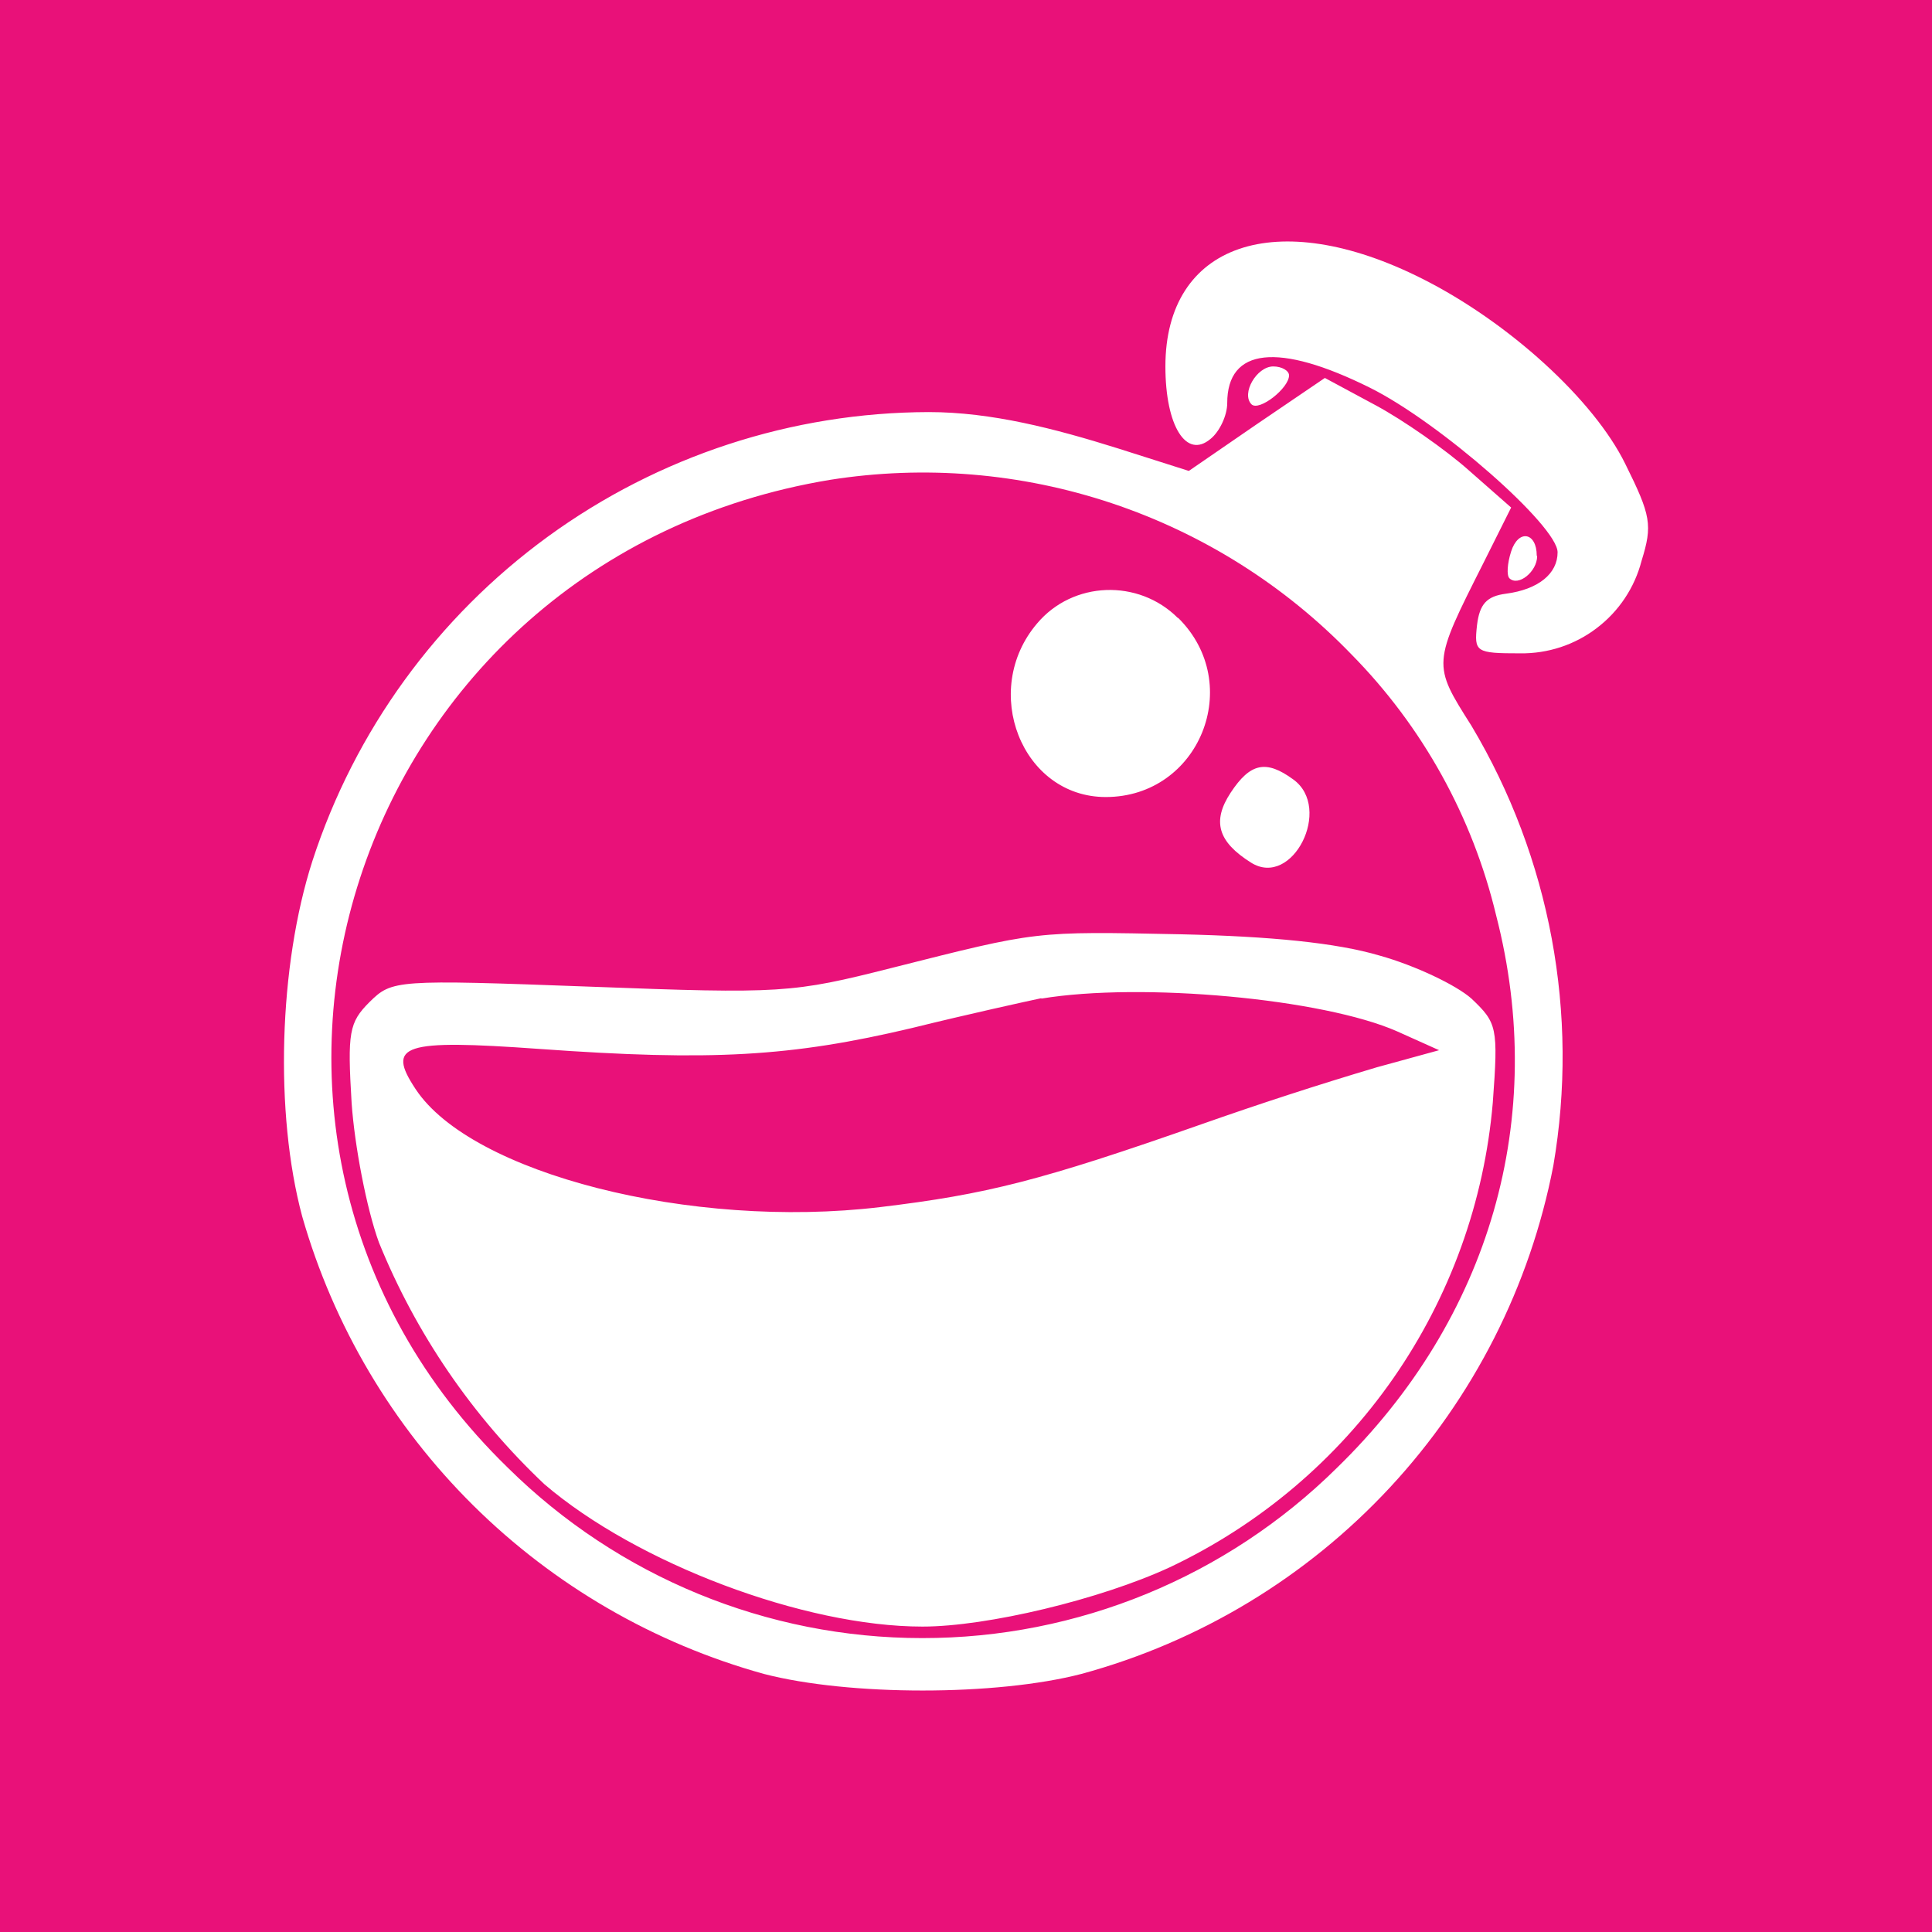 <svg width="24" height="24" viewBox="0 0 24 24" fill="none" xmlns="http://www.w3.org/2000/svg">
<rect x="0" y="0" width="24" height="24" fill="#333333" stroke="none"/>
<g clip-path="url(#clip0_328_56347)">
<path d="M24 0H0V24H24V0Z" fill="#E91179"/>
<path d="M17.665 3.461C18.74 4.001 19.799 4.965 20.191 5.765C20.509 6.406 20.53 6.522 20.392 6.967C20.306 7.3 20.11 7.594 19.836 7.802C19.563 8.011 19.227 8.121 18.883 8.116C18.332 8.116 18.311 8.1 18.348 7.766C18.38 7.502 18.47 7.406 18.708 7.375C19.111 7.322 19.349 7.126 19.349 6.861C19.349 6.533 17.882 5.246 17.019 4.817C15.88 4.25 15.245 4.319 15.245 5.008C15.245 5.161 15.15 5.362 15.038 5.452C14.737 5.707 14.477 5.293 14.477 4.552C14.477 3.027 15.854 2.55 17.665 3.461ZM16.013 4.663C16.013 4.822 15.642 5.113 15.547 5.023C15.415 4.891 15.61 4.552 15.817 4.552C15.923 4.552 16.013 4.605 16.013 4.663ZM18.242 5.839L18.772 6.305L18.428 6.993C17.792 8.254 17.792 8.248 18.279 9.016C19.259 10.659 19.619 12.597 19.296 14.481C19.007 15.976 18.304 17.36 17.268 18.476C16.232 19.592 14.903 20.395 13.434 20.794C12.375 21.069 10.548 21.069 9.489 20.794C8.126 20.416 6.884 19.696 5.879 18.701C4.875 17.706 4.143 16.47 3.754 15.111C3.41 13.83 3.462 11.998 3.881 10.695C4.407 9.077 5.431 7.668 6.806 6.666C8.181 5.665 9.837 5.123 11.538 5.119C12.317 5.119 13.105 5.325 13.884 5.569L14.768 5.85L15.616 5.267L16.458 4.695L17.088 5.034C17.432 5.219 17.956 5.585 18.242 5.839ZM10.31 5.961C4.357 6.946 2.033 14.073 6.306 18.23C7.677 19.587 9.527 20.349 11.455 20.349C13.383 20.351 15.234 19.591 16.606 18.236C18.512 16.382 19.233 13.883 18.586 11.373C18.293 10.147 17.671 9.024 16.786 8.127C15.96 7.272 14.94 6.629 13.813 6.252C12.685 5.875 11.484 5.775 10.31 5.961ZM19.095 6.909C19.095 7.099 18.862 7.29 18.751 7.184C18.714 7.147 18.724 6.999 18.772 6.85C18.862 6.57 19.09 6.612 19.09 6.903L19.095 6.909ZM14.636 7.676C15.467 8.497 14.901 9.901 13.736 9.901C12.693 9.901 12.174 8.577 12.883 7.745C13.328 7.216 14.143 7.189 14.631 7.676H14.636ZM16.066 9.683C16.558 10.038 16.055 11.039 15.541 10.716C15.129 10.457 15.054 10.203 15.287 9.848C15.531 9.477 15.727 9.435 16.066 9.683ZM17.136 11.87C17.575 11.992 18.089 12.236 18.279 12.405C18.597 12.707 18.613 12.76 18.544 13.697C18.439 14.927 18.013 16.107 17.309 17.12C16.604 18.133 15.646 18.943 14.53 19.47C13.672 19.867 12.264 20.206 11.459 20.206C9.992 20.206 7.911 19.422 6.762 18.437C5.87 17.595 5.169 16.571 4.707 15.434C4.553 15.011 4.405 14.232 4.368 13.703C4.315 12.824 4.336 12.702 4.59 12.448C4.871 12.172 4.908 12.167 7.339 12.257C9.711 12.347 9.844 12.336 11.077 12.024C12.904 11.563 12.836 11.569 14.668 11.606C15.79 11.632 16.601 11.712 17.136 11.87ZM12.936 12.4C12.761 12.437 12.036 12.596 11.326 12.771C9.828 13.126 8.837 13.184 6.698 13.03C5.003 12.909 4.797 12.977 5.162 13.528C5.851 14.576 8.583 15.276 10.934 14.995C12.258 14.836 12.931 14.666 14.922 13.967C15.643 13.713 16.371 13.476 17.104 13.258L17.877 13.046L17.358 12.813C16.436 12.405 14.181 12.199 12.936 12.405V12.4Z" fill="white"/>
</g>
<defs>
<clipPath id="clip0_328_56347">
<rect width="24" height="24" fill="white"/>
</clipPath>
</defs>
</svg>
